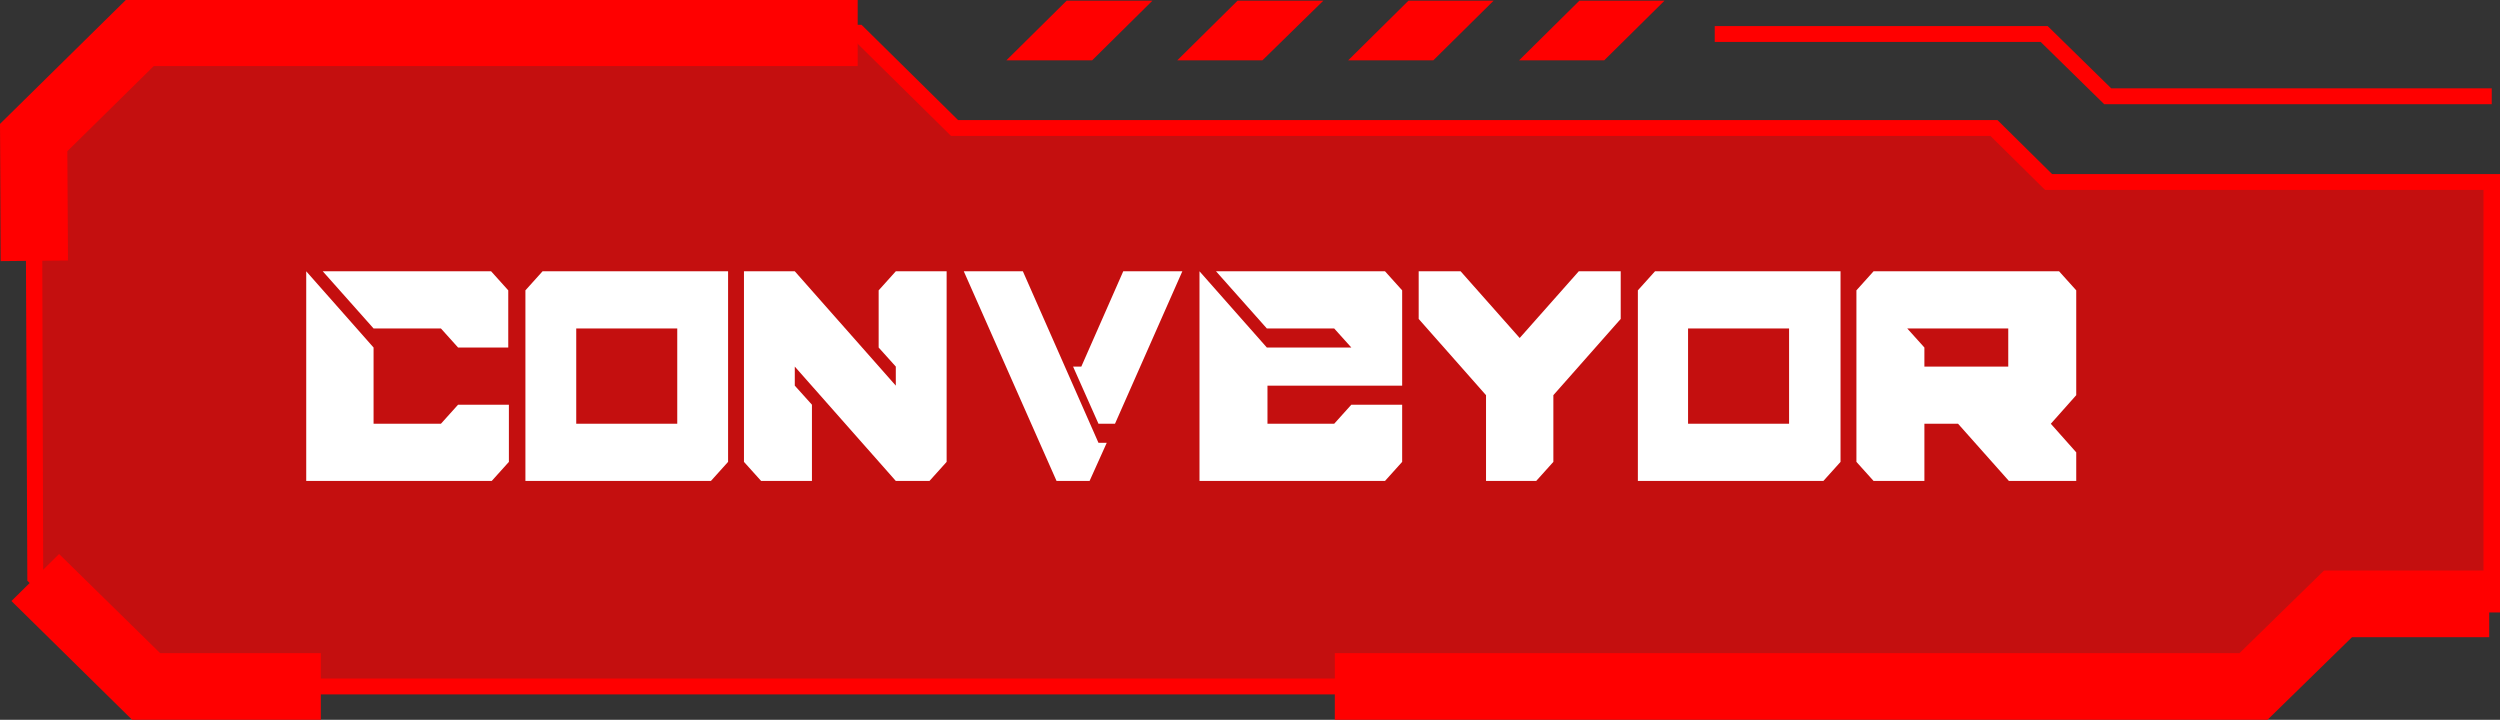 <?xml version="1.0" encoding="utf-8"?>
<!-- Generator: Adobe Illustrator 24.1.1, SVG Export Plug-In . SVG Version: 6.00 Build 0)  -->
<svg version="1.1" id="Layer_1" xmlns="http://www.w3.org/2000/svg" xmlns:xlink="http://www.w3.org/1999/xlink" x="0px" y="0px"
	 viewBox="0 0 393.5 113.3" style="enable-background:new 0 0 393.5 113.3;" xml:space="preserve">
<rect x="0" y="0" width="393.5" height="113.3" fill="#333333" stroke="none"/>
<style type="text/css">
	.st0{opacity:0.71;}
	.st1{fill:#FF0000;}
	.st2{enable-background:new    ;}
	.st3{fill:#FFFFFF;}
</style>
<g>
	<g>
		<g class="st0">
			<polygon class="st1" points="5.3,21.6 22,5.2 135,5.2 150.3,20.2 313.9,20.2 322.5,28.6 392.2,28.6 392.2,95 368,95 354.7,108.1 
				23,108.1 5.6,90.9 			"/>
		</g>
		<g>
			<g>
				<polygon class="st1" points="167.9,0.1 158.4,9.5 171.9,9.5 181.4,0.1 				"/>
			</g>
			<g>
				<polygon class="st1" points="194.8,0.1 185.3,9.5 198.7,9.5 208.3,0.1 				"/>
			</g>
			<g>
				<polygon class="st1" points="248.6,0.1 239.1,9.5 252.5,9.5 262,0.1 				"/>
			</g>
			<g>
				<polygon class="st1" points="221.7,0.1 212.2,9.5 225.6,9.5 235.1,0.1 				"/>
			</g>
		</g>
		<g>
			<path class="st1" d="M355.2,109.3H22.5L4.3,91.4v-0.5L4,21.1L21.5,3.9h114.1l15.2,15h163.6l8.6,8.5h70.5v69h-25L355.2,109.3z
				 M23.5,106.8h330.6l13.3-13h23.5V29.9h-69l-8.6-8.5H149.7l-15.2-15H22.6l-16,15.7l0.2,68.3L23.5,106.8z"/>
		</g>
		<g>
			<polygon class="st1" points="392.2,16.4 331.2,16.4 321.2,6.6 269.9,6.6 269.9,4.1 322.3,4.1 332.3,13.9 392.2,13.9 			"/>
		</g>
		<g>
			<polygon class="st1" points="50.5,113.3 20.8,113.3 1.8,94.6 9.3,87.2 25.2,102.8 50.5,102.8 			"/>
		</g>
		<g>
			<polygon class="st1" points="356.9,113.3 210.1,113.3 210.1,102.8 352.5,102.8 365.8,89.8 391.8,89.8 391.8,100.3 370.2,100.3 
							"/>
		</g>
		<g>
			<polygon class="st1" points="0.1,41.1 0,19.5 19.8,0 135,0 135,10.4 24.2,10.4 10.6,23.8 10.7,41 			"/>
		</g>
	</g>
	<g>
		<g class="st2">
			<path class="st3" d="M48.2,75.7v-33l10.6,12v12h10.6l2.7-3h8v9l-2.7,3H48.2z M72.1,54.7l-2.7-3H58.8l-8-9h26.5l2.7,3v9H72.1z"/>
			<path class="st3" d="M82.7,75.7v-30l2.7-3h29.2v30l-2.7,3H82.7z M106.6,66.7v-15H90.7v15H106.6z"/>
			<path class="st3" d="M119.8,75.7l-2.7-3v-30h8l15.9,18v-3l-2.7-3v-9l2.7-3h8v30l-2.7,3h-5.3l-15.9-18v3l2.7,3v12H119.8z"/>
			<path class="st3" d="M166.3,75.7l-14.6-33h9.3l11.9,27h1.3l-2.7,6H166.3z M172.9,66.7l-4-9h1.3l6.6-15h9.3l-10.6,24H172.9z"/>
			<path class="st3" d="M188.8,75.7v-33l10.6,12h13.3l-2.7-3h-10.6l-8-9H218l2.7,3v15h-21.2v6H210l2.7-3h8v9l-2.7,3H188.8z"/>
			<path class="st3" d="M233.9,75.7V62.2l-10.6-12v-7.5h6.6l9.3,10.5l9.3-10.5h6.6v7.5l-10.6,12v10.5l-2.7,3H233.9z"/>
			<path class="st3" d="M257.8,75.7v-30l2.7-3h29.2v30l-2.7,3H257.8z M281.6,66.7v-15h-15.9v15H281.6z"/>
			<path class="st3" d="M294.9,75.7l-2.7-3v-27l2.7-3h29.2l2.7,3v16.5l-4,4.5l4,4.5v4.5h-10.6l-8-9h-5.3v9H294.9z M316.1,57.7v-6
				h-15.9l2.7,3v3H316.1z"/>
		</g>
	</g>
</g>
</svg>
